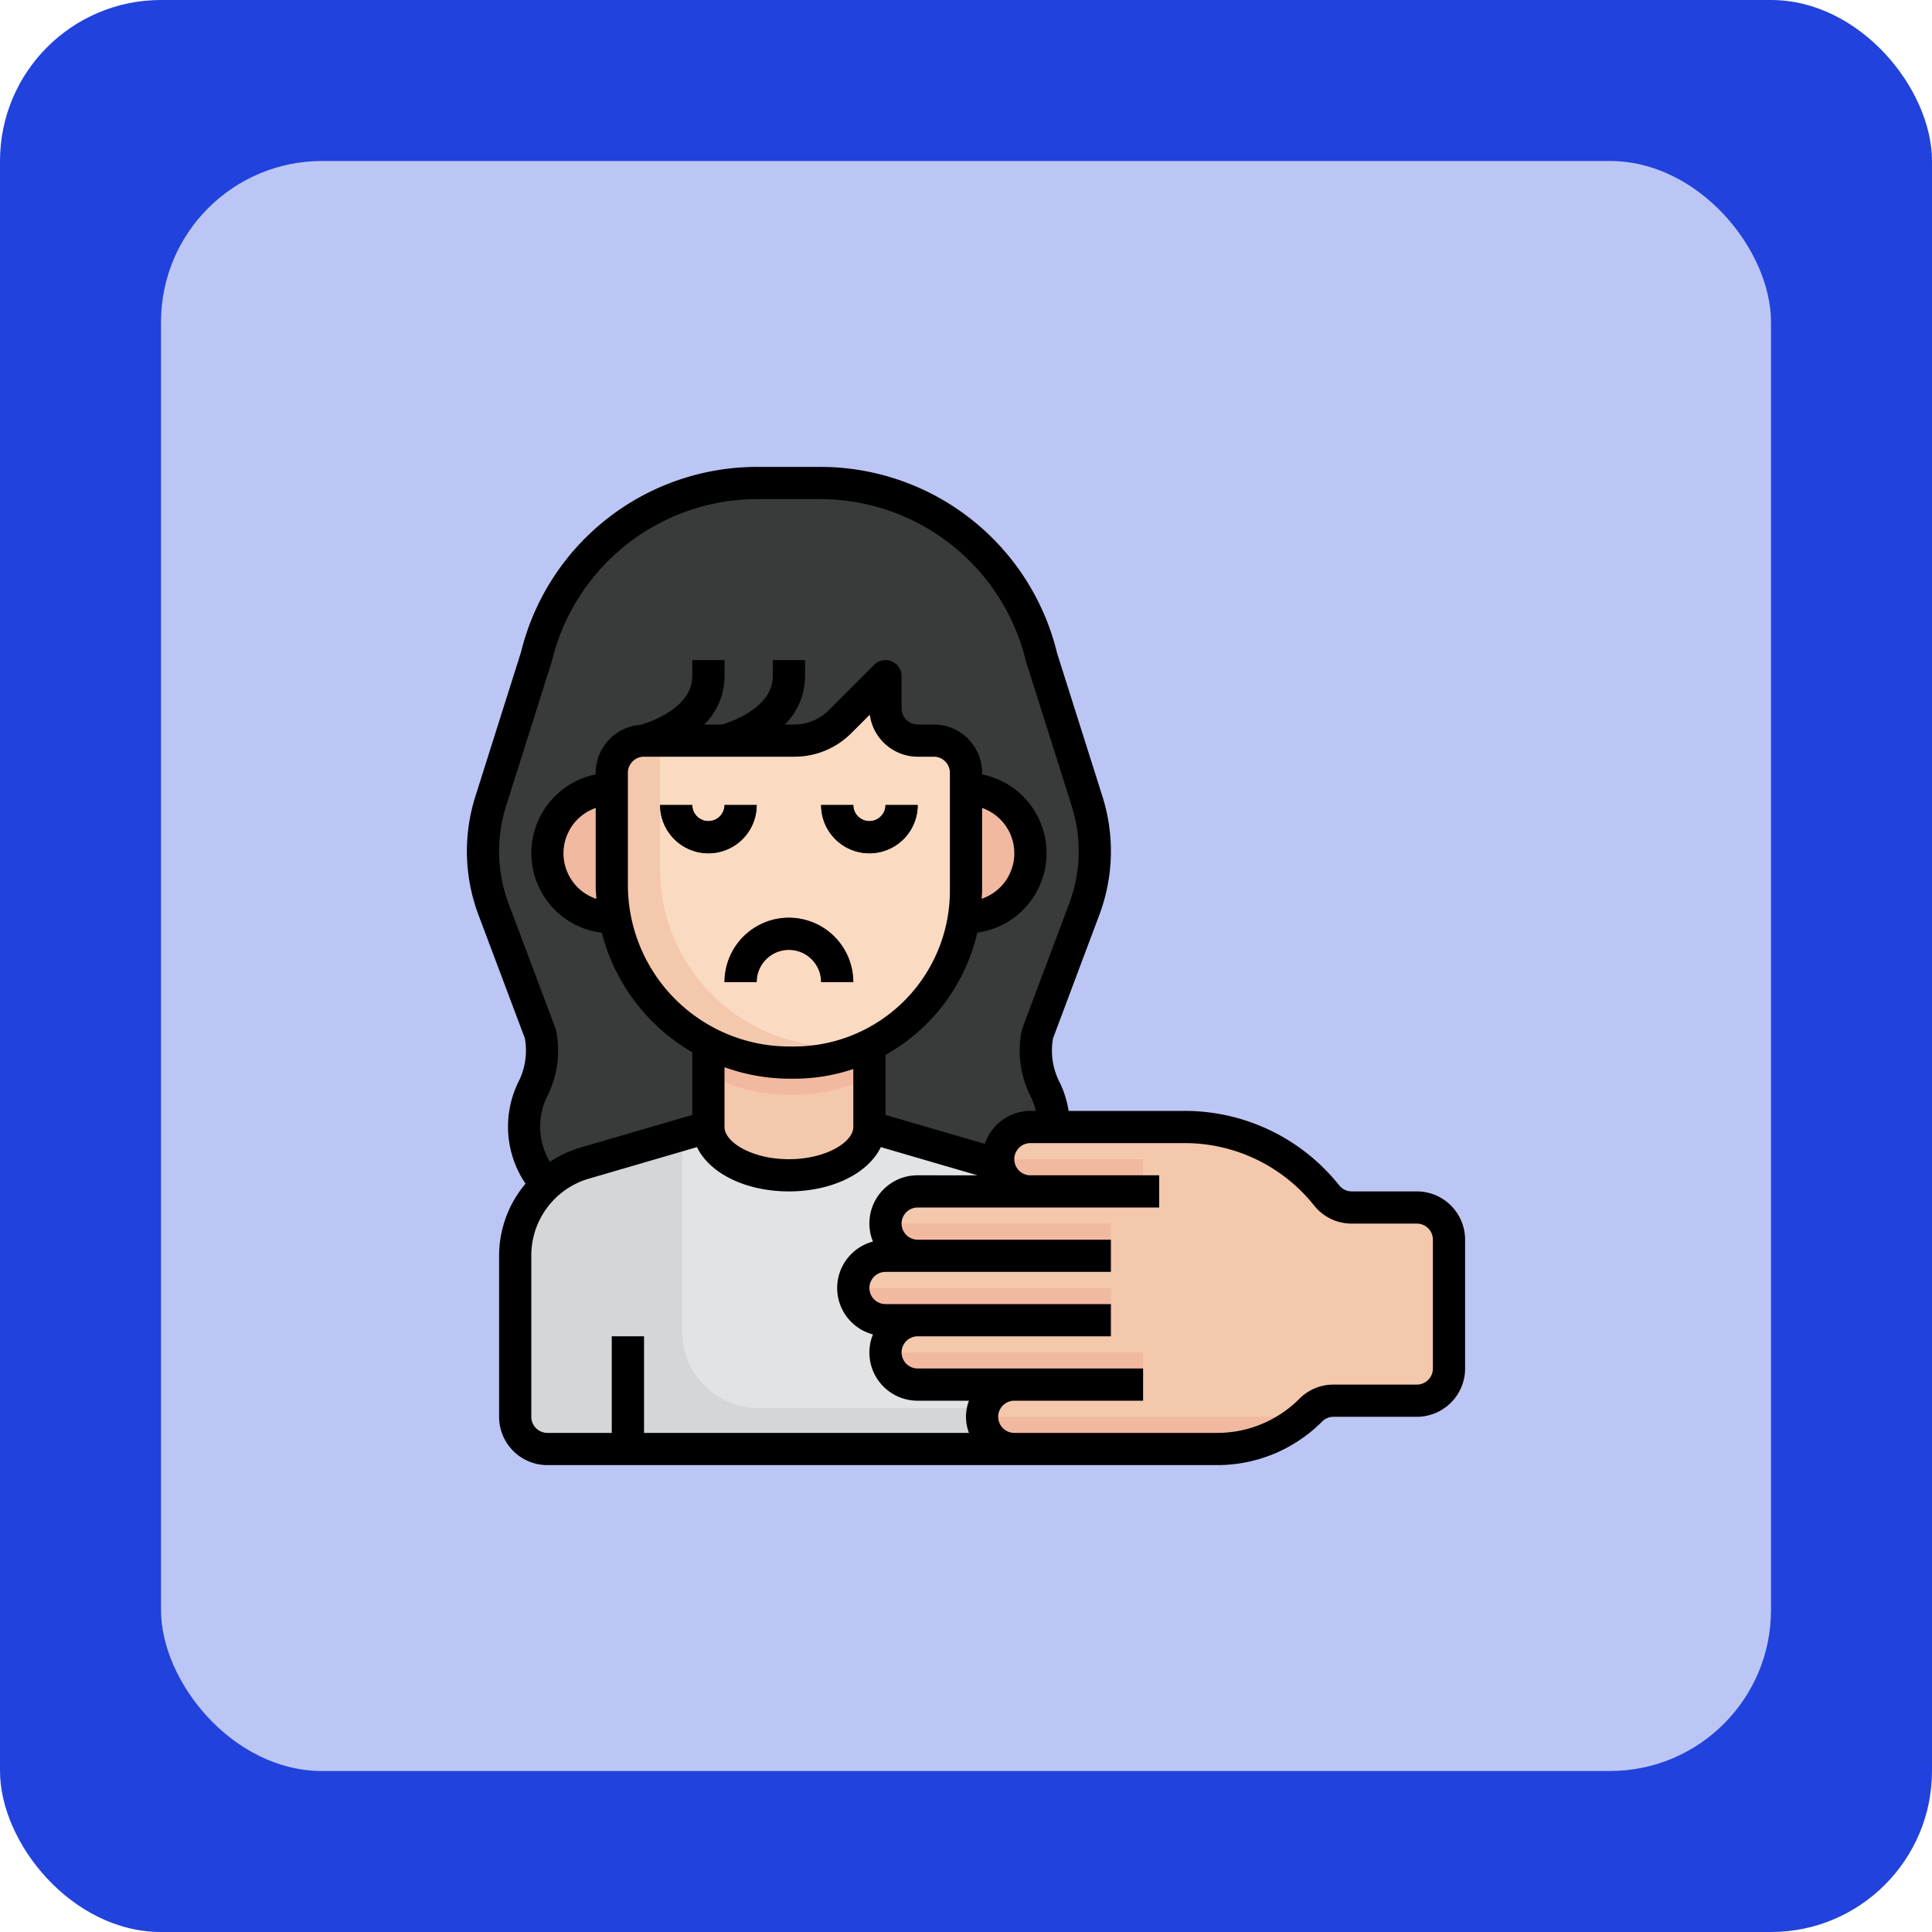 <svg xmlns="http://www.w3.org/2000/svg" width="120" height="120" viewBox="0 0 120 120">
  <g id="img34" transform="translate(-388.711 -10669)">
    <rect id="Rectangle_402033" data-name="Rectangle 402033" width="120" height="120" rx="10" transform="translate(388.711 10669)" fill="#2142dc"/>
    <rect id="Rectangle_454167" data-name="Rectangle 454167" width="100" height="100" rx="10" transform="translate(398.711 10679)" fill="#bcc6f5"/>
    <g id="Group_1182136" data-name="Group 1182136" transform="translate(416.711 10697)">
      <path id="Path_990987" data-name="Path 990987" d="M5.951,45.573A5.267,5.267,0,0,1,5.1,39.622a5.255,5.255,0,0,0,.458-3.4L2.645,28.45A10.175,10.175,0,0,1,2,24.861v-.05a10.164,10.164,0,0,1,.472-3.023l2.84-8.977A14.177,14.177,0,0,1,19.109,2h3.782a14.177,14.177,0,0,1,13.8,10.811l2.84,8.977A10.164,10.164,0,0,1,40,24.811v.05a10.154,10.154,0,0,1-.646,3.589L36.44,36.222a5.255,5.255,0,0,0,.458,3.4,5.25,5.25,0,0,1,.562,2.351V50H7.62Z" fill="#393a3a"/>
      <path id="Path_990988" data-name="Path 990988" d="M38.891,62H6a2,2,0,0,1-2-2V50a6,6,0,0,1,4.235-5.735L16,42H26l7.765,2.265c.09.028,7.288,1.953,7.376,1.985Z" fill="#d5d6d8"/>
      <path id="Path_990989" data-name="Path 990989" d="M26,42H16l-1.623.473V54.716a4.741,4.741,0,0,0,4.741,4.741H39.255L41.141,46.25c-.088-.032-7.286-1.957-7.376-1.985Z" fill="#f1f1f3" opacity="0.5"/>
      <path id="Path_990990" data-name="Path 990990" d="M16,36.8V42c0,1.657,2.239,3,5,3s5-1.343,5-3V36.8Z" fill="#f4c8ad"/>
      <path id="Path_990991" data-name="Path 990991" d="M10,21a4,4,0,0,0,0,8H32a4,4,0,0,0,0-8Z" fill="#f2b9a1"/>
      <path id="Path_990992" data-name="Path 990992" d="M26,36.8H16v1.98A11.053,11.053,0,0,0,21.054,40h.276A10.616,10.616,0,0,0,26,38.913Z" fill="#f2b9a1"/>
      <path id="Path_990993" data-name="Path 990993" d="M32,20v7.33A10.67,10.67,0,0,1,21.33,38h-.276A11.012,11.012,0,0,1,10,27V20a2,2,0,0,1,2-2h9.343a4,4,0,0,0,2.829-1.172L27,14v2a2,2,0,0,0,2,2h1a2,2,0,0,1,2,2Z" fill="#f4c8ad"/>
      <path id="Path_990994" data-name="Path 990994" d="M10,55h2v7H10Z" fill="#a0a1a2"/>
      <path id="Path_990995" data-name="Path 990995" d="M60,47H55.961a2,2,0,0,1-1.561-.751A11.326,11.326,0,0,0,45.558,42H36a2,2,0,0,0,0,4H29a2,2,0,0,0,0,4H27a2,2,0,0,0,0,4h2a2,2,0,0,0,0,4h6a2,2,0,0,0,0,4H47.586a8.241,8.241,0,0,0,5.828-2.414A2,2,0,0,1,54.828,59H60a2,2,0,0,0,2-2V49A2,2,0,0,0,60,47Z" fill="#f4c8ad"/>
      <path id="Path_990996" data-name="Path 990996" d="M32,20a2,2,0,0,0-2-2H29a2,2,0,0,1-2-2V14l-2.828,2.828A4,4,0,0,1,21.343,18H13v8A11.012,11.012,0,0,0,24.054,37h.276a10.724,10.724,0,0,0,1.84-.169A10.662,10.662,0,0,0,32,27.33Z" fill="#fbdac2"/>
      <path id="Path_990997" data-name="Path 990997" d="M17.242,18.97l-.484-1.94L17,18l-.245-.97C16.787,17.022,20,16.176,20,14V13h2v1C22,17.738,17.437,18.921,17.242,18.97Z" fill="#2b2c2c"/>
      <path id="Path_990998" data-name="Path 990998" d="M12.242,18.97l-.484-1.94L12,18l-.245-.97C11.787,17.022,15,16.176,15,14V13h2v1c0,3.738-4.563,4.921-4.758,4.97Z" fill="#2b2c2c"/>
      <g id="Group_1182135" data-name="Group 1182135">
        <path id="Path_990999" data-name="Path 990999" d="M29,50H41V48H27A2,2,0,0,0,29,50Z" fill="#f2b9a1"/>
        <path id="Path_991000" data-name="Path 991000" d="M36,46h7V44H34A2,2,0,0,0,36,46Z" fill="#f2b9a1"/>
        <path id="Path_991001" data-name="Path 991001" d="M27,54H41V52H25A2,2,0,0,0,27,54Z" fill="#f2b9a1"/>
        <path id="Path_991002" data-name="Path 991002" d="M29,58H43V56H27A2,2,0,0,0,29,58Z" fill="#f2b9a1"/>
        <path id="Path_991003" data-name="Path 991003" d="M33,60a2,2,0,0,0,2,2H47.586a8.237,8.237,0,0,0,5.371-2Z" fill="#f2b9a1"/>
      </g>
      <path id="Path_991004" data-name="Path 991004" d="M25,33H23a2,2,0,0,0-4,0H17a4,4,0,0,1,8,0Z" fill="#d16b5d"/>
      <path id="Path_991005" data-name="Path 991005" d="M16,25a3,3,0,0,1-3-3h2a1,1,0,0,0,2,0h2a3,3,0,0,1-3,3Z" fill="#393a3a"/>
      <path id="Path_991006" data-name="Path 991006" d="M26,25a3,3,0,0,1-3-3h2a1,1,0,0,0,2,0h2a3,3,0,0,1-3,3Z" fill="#393a3a"/>
      <path id="Path_991007" data-name="Path 991007" d="M17,33h2a2,2,0,0,1,4,0h2a4,4,0,0,0-8,0Z"/>
      <path id="Path_991008" data-name="Path 991008" d="M60,46H55.961a.992.992,0,0,1-.78-.376A12.267,12.267,0,0,0,45.559,41H38.373a6.222,6.222,0,0,0-.582-1.827,4.289,4.289,0,0,1-.386-2.68L40.291,28.8a11.261,11.261,0,0,0,.189-7.316l-2.821-8.91A15.13,15.13,0,0,0,22.892,1H19.108A15.106,15.106,0,0,0,4.359,12.51L1.52,21.486A11.264,11.264,0,0,0,1.709,28.8L4.6,36.493a4.289,4.289,0,0,1-.386,2.68,6.3,6.3,0,0,0,.428,6.347A6.96,6.96,0,0,0,3,50V60a3,3,0,0,0,3,3H47.586a9.178,9.178,0,0,0,6.535-2.707A1,1,0,0,1,54.828,60H60a3,3,0,0,0,3-3V49A3,3,0,0,0,60,46ZM3.582,28.1a9.262,9.262,0,0,1-.156-6.009l2.858-9.043A13.136,13.136,0,0,1,19.108,3h3.784A13.16,13.16,0,0,1,35.734,13.113l2.84,8.977a9.265,9.265,0,0,1-.156,6.009L35.5,35.87a1.113,1.113,0,0,0-.044.154A6.3,6.3,0,0,0,36,40.071a4.253,4.253,0,0,1,.34.929H36a2.994,2.994,0,0,0-2.831,2.05L27,41.25V37.521a11.7,11.7,0,0,0,5.7-7.592A4.987,4.987,0,0,0,33,20.1V20a3,3,0,0,0-3-3H29a1,1,0,0,1-1-1V14a1,1,0,0,0-1.707-.707l-2.828,2.828A2.98,2.98,0,0,1,21.343,17h-.6A4.207,4.207,0,0,0,22,14V13H20v1c0,1.959-2.6,2.838-3.14,3H15.742A4.207,4.207,0,0,0,17,14V13H15v1c0,2.071-2.906,2.936-3.213,3.021A2.993,2.993,0,0,0,9,20v.1a4.986,4.986,0,0,0,.38,9.836A12.035,12.035,0,0,0,15,37.36v3.89L7.941,43.31a7.014,7.014,0,0,0-1.787.855A4.278,4.278,0,0,1,6,40.071a6.3,6.3,0,0,0,.545-4.047A1.113,1.113,0,0,0,6.5,35.87ZM12,19h9.343a4.969,4.969,0,0,0,3.536-1.465l1.146-1.146A3.006,3.006,0,0,0,29,19h1a1,1,0,0,1,1,1v7.33A9.681,9.681,0,0,1,21.33,37h-.276A10.038,10.038,0,0,1,11,27V20a1,1,0,0,1,1-1Zm5,19.287A12.027,12.027,0,0,0,21.054,39h.276A11.613,11.613,0,0,0,25,38.4V42c0,.944-1.711,2-4,2s-4-1.056-4-2ZM33,27.33V22.184a2.981,2.981,0,0,1-.025,5.639C32.982,27.659,33,27.5,33,27.33Zm-23.958.5A2.982,2.982,0,0,1,9,22.184V27c0,.28.023.554.042.829ZM5,60V50a4.969,4.969,0,0,1,3.516-4.774l6.775-1.977C16.061,44.862,18.293,46,21,46s4.939-1.138,5.709-2.751l6,1.751H29a2.99,2.99,0,0,0-2.78,4.116,2.983,2.983,0,0,0,0,5.768A2.99,2.99,0,0,0,29,59h3.184a2.809,2.809,0,0,0,0,2H12V55H10v6H6a1,1,0,0,1-1-1Zm56-3a1,1,0,0,1-1,1H54.828a2.978,2.978,0,0,0-2.121.879A7.193,7.193,0,0,1,47.586,61H35a1,1,0,0,1,0-2h8V57H29a1,1,0,0,1,0-2H41V53H27a1,1,0,0,1,0-2H41V49H29a1,1,0,0,1,0-2H44V45H36a1,1,0,0,1,0-2h9.559a10.273,10.273,0,0,1,8.06,3.874A2.983,2.983,0,0,0,55.961,48H60a1,1,0,0,1,1,1Z"/>
      <path id="Path_991009" data-name="Path 991009" d="M16,25a3,3,0,0,0,3-3H17a1,1,0,0,1-2,0H13a3,3,0,0,0,3,3Z"/>
      <path id="Path_991010" data-name="Path 991010" d="M26,25a3,3,0,0,0,3-3H27a1,1,0,0,1-2,0H23a3,3,0,0,0,3,3Z"/>
    </g>
  </g>
</svg>
